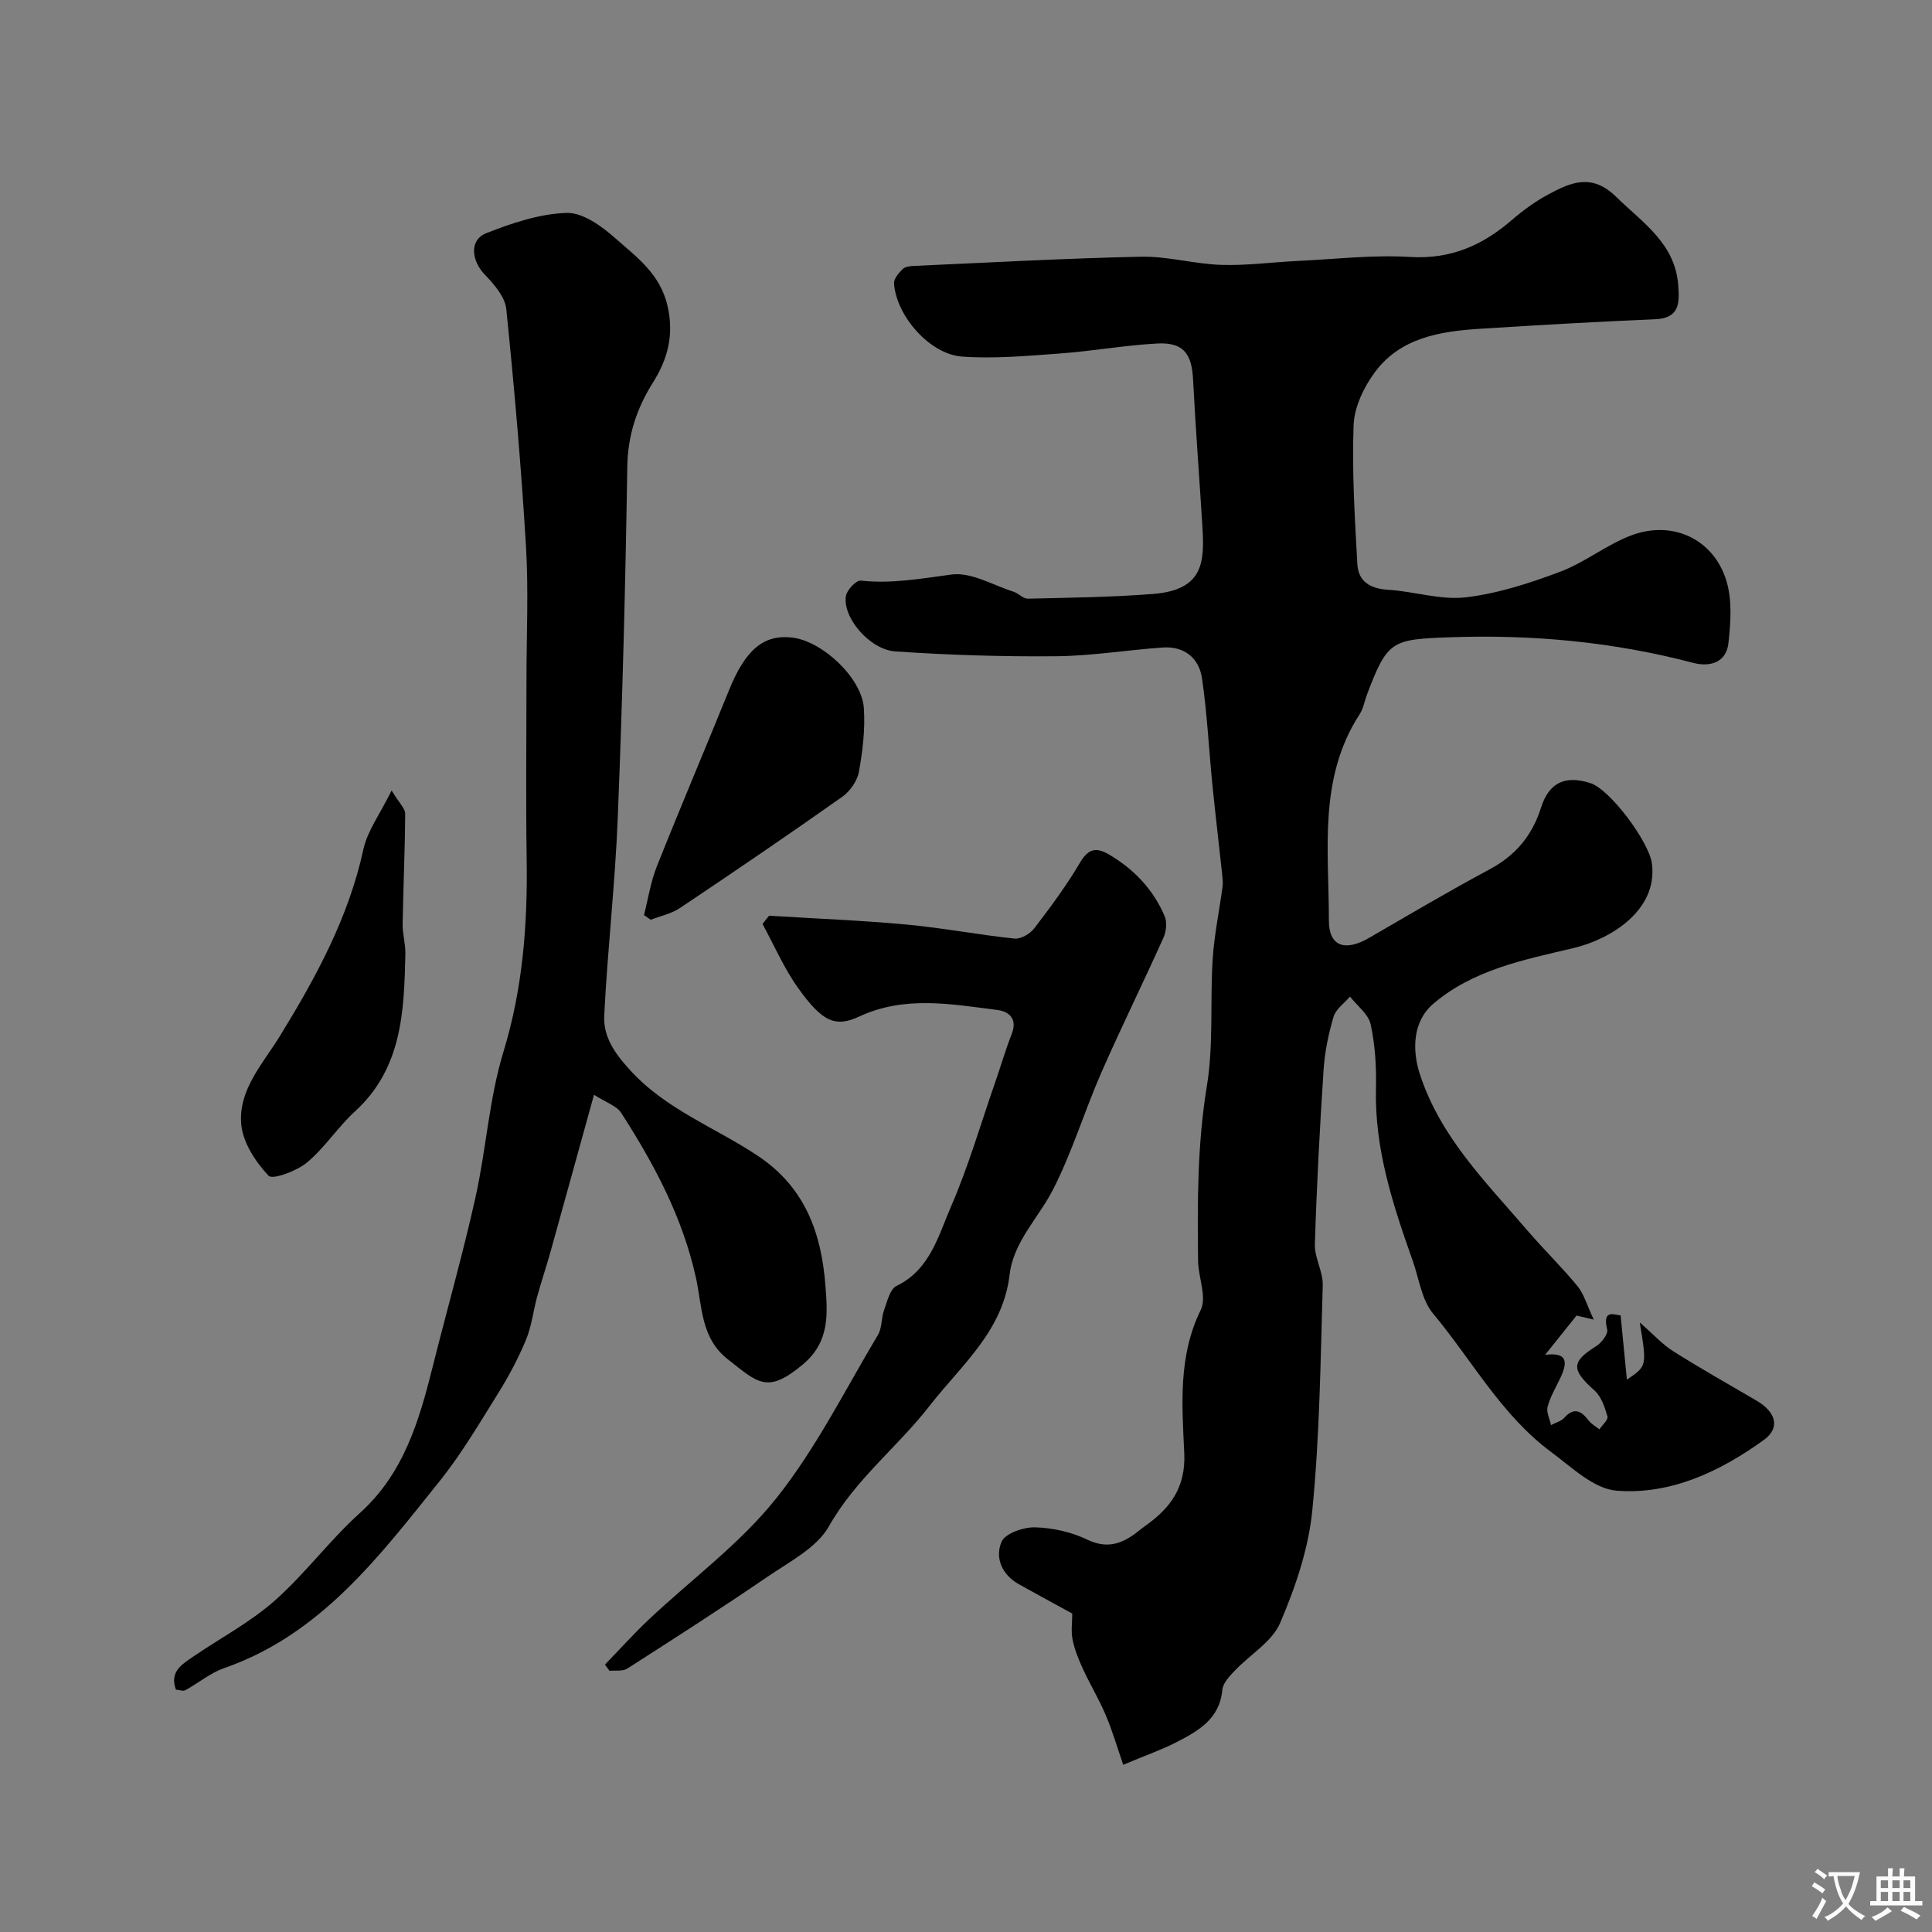 <svg enable-background="new 0 0 400 400" viewBox="0 0 400 400" xmlns="http://www.w3.org/2000/svg"><rect x="0" y="0" width="400" height="400" fill="#808080" stroke="none"/><g fill="#000001"><path d="m232.55 365.38c-1.19-3.45-2.2-6.93-3.6-10.24-1.37-3.26-3.22-6.31-4.7-9.52-.91-1.97-1.75-4.03-2.18-6.14-.36-1.76-.07-3.65-.07-5.41-3.76-2.06-7.43-4.05-11.07-6.08-3.54-1.98-4.97-5.53-3.57-8.78.75-1.74 4.55-3.05 6.93-2.99 3.64.09 7.51.96 10.79 2.53 3.9 1.88 6.86 1.03 9.94-1.23.66-.48 1.28-1.02 1.94-1.49 5.25-3.69 8.56-7.97 8.23-15.17-.46-9.95-1.3-20.04 3.41-29.66 1.3-2.66-.51-6.74-.55-10.17-.15-12.09-.16-24.11 1.82-36.18 1.41-8.58.64-17.5 1.2-26.25.32-5.02 1.37-9.98 2.04-14.98.12-.87.01-1.78-.08-2.66-.66-6.17-1.4-12.34-2.02-18.51-.73-7.36-1.08-14.77-2.16-22.07-.62-4.16-3.68-6.63-8.12-6.32-7.37.51-14.72 1.74-22.09 1.81-11.09.1-22.2-.25-33.26-1-5.37-.37-10.95-7.06-10.25-11.45.2-1.26 2.14-3.32 3.08-3.21 6.4.69 12.51-.42 18.8-1.26 4.05-.54 8.55 2.19 12.81 3.55 1.05.33 2 1.47 2.98 1.45 8.62-.2 17.25-.31 25.84-.97 10.51-.81 10.75-6.53 10.31-13.84-.62-10.2-1.42-20.4-1.94-30.61-.27-5.35-2.05-7.7-7.43-7.41-6.71.36-13.36 1.57-20.06 2.06-6.76.49-13.59 1.13-20.31.65-6.75-.48-13.67-8.47-14.11-15.16-.06-.95.96-2.13 1.75-2.94.49-.5 1.5-.64 2.28-.67 15.7-.7 31.4-1.58 47.11-1.91 5.52-.11 11.06 1.51 16.6 1.69 5.25.17 10.53-.56 15.79-.81 7.77-.37 15.57-1.3 23.29-.83 8.4.51 14.99-2.38 21.08-7.64 2.34-2.02 4.9-3.88 7.62-5.34 4.64-2.49 8.98-4.38 13.98.52 5.52 5.41 12.22 9.64 12.86 18.33.27 3.59.34 6.82-4.79 7.03-12.03.5-24.06 1.2-36.08 1.96-8.3.52-16.58 1.78-21.93 8.99-2.3 3.1-4.27 7.23-4.41 10.97-.36 9.56.25 19.17.77 28.74.2 3.67 2.7 5.13 6.41 5.35 5.37.33 10.83 2.17 16.04 1.56 6.64-.78 13.22-2.92 19.52-5.29 5.12-1.92 9.59-5.58 14.71-7.52 8.58-3.25 17.11.74 19.74 9.42 1.21 3.99.89 8.64.41 12.89-.45 3.97-3.78 4.99-7.29 4.07-16.54-4.35-33.31-5.91-50.39-5.3-12.04.43-12.91.67-17.14 11.82-.52 1.37-.75 2.91-1.52 4.1-8.63 13.27-6.36 28.21-6.38 42.7-.01 5.41 3.35 6.49 8.29 3.64 8.29-4.8 16.54-9.69 24.98-14.21 5.37-2.87 8.8-6.96 10.63-12.72 1.67-5.27 4.99-6.79 10.2-5.15 4.16 1.31 12.2 12.23 12.78 16.65 1.27 9.76-8.65 15.72-16.24 17.52-10.13 2.4-20.8 4.45-29.11 11.61-4.11 3.55-4.35 9.37-2.71 14.44 4.23 13.07 13.69 22.39 22.25 32.38 3.38 3.94 7.12 7.57 10.42 11.58 1.33 1.62 1.91 3.86 3.35 6.91-2.38-.56-3.38-.8-3.56-.84-2.26 2.83-4.28 5.34-6.51 8.13 4.92-.62 4.59 1.82 3.07 4.96-.92 1.91-2.03 3.79-2.56 5.81-.29 1.12.44 2.51.71 3.78.92-.49 2.07-.78 2.73-1.5 2.08-2.3 3.55-1.43 5.09.58.56.73 1.46 1.21 2.2 1.8.6-.9 1.86-1.99 1.67-2.65-.55-1.92-1.28-4.14-2.69-5.4-4.84-4.31-4.83-5.94.38-9.19 1.09-.68 2.48-2.51 2.25-3.43-1.15-4.6 1.97-2.8 2.78-2.95.44 4.52.86 8.82 1.3 13.33 4.16-2.81 4.16-2.81 2.66-11.84 2.84 2.47 4.66 4.52 6.89 5.93 5.65 3.57 11.48 6.86 17.25 10.23 4.08 2.38 5.02 5.66 1.55 8.17-9.05 6.53-19.24 11.37-30.47 10.5-4.71-.36-9.3-4.85-13.55-8-10.33-7.64-16.41-19.04-24.47-28.68-2.35-2.82-2.88-7.17-4.18-10.85-4.1-11.59-7.95-23.2-7.63-35.76.11-4.42-.17-8.96-1.1-13.26-.46-2.13-2.8-3.84-4.28-5.75-1.18 1.39-2.94 2.6-3.41 4.2-1.05 3.57-1.82 7.3-2.06 11.01-.79 12.01-1.43 24.04-1.8 36.07-.09 2.82 1.72 5.69 1.63 8.51-.46 15.54-.63 31.13-2.16 46.58-.78 7.94-3.49 15.91-6.66 23.31-1.67 3.91-6.24 6.55-9.39 9.88-1.08 1.14-2.45 2.57-2.58 3.97-.55 6.06-5 8.52-9.53 10.86-2.98 1.53-6.24 2.66-10.99 4.66z"/><path d="m122.98 226.66c-3.12 11.26-6.04 21.87-8.99 32.46-.87 3.13-1.92 6.21-2.78 9.34-.81 2.97-1.14 6.12-2.31 8.93-1.59 3.82-3.55 7.53-5.75 11.05-3.88 6.22-7.62 12.6-12.19 18.29-12.48 15.55-24.56 31.68-44.58 38.65-2.85.99-5.31 3.09-8.01 4.56-.47.26-1.26-.06-1.95-.12-1.35-3.7 1.23-5.22 3.5-6.78 5.65-3.87 11.83-7.12 16.92-11.61 6.31-5.56 11.38-12.51 17.63-18.14 9.16-8.25 12.31-19.15 15.13-30.39 2.92-11.64 6.21-23.19 8.82-34.89 2.24-10.02 2.83-20.48 5.81-30.24 4.02-13.16 5.02-26.4 4.81-39.95-.19-12.36-.04-24.72-.04-37.08 0-9.2.45-18.43-.1-27.6-.98-16.41-2.41-32.8-4.08-49.16-.26-2.5-2.49-5.1-4.4-7.07-2.85-2.93-3.3-7.24.25-8.63 5.31-2.09 11.03-4.02 16.63-4.2 3.32-.11 7.24 2.72 10.03 5.19 4.44 3.93 9.37 7.41 10.89 14.13 1.37 6.06-.03 11.02-3.02 15.78-3.4 5.42-5.23 10.97-5.33 17.53-.37 24.21-1 48.41-1.97 72.6-.54 13.65-2.12 27.26-2.8 40.91-.22 4.38 2.07 7.75 5.36 11.35 7.52 8.24 17.72 11.89 26.54 17.8 9.73 6.52 13.06 15.99 13.89 26.75.45 5.82.96 11.64-4.63 16.34-7.42 6.23-9.34 3.84-15.57-1.03-5.64-4.41-5.3-11-6.61-16.91-2.76-12.49-8.64-23.5-15.45-34.08-.93-1.49-3.15-2.17-5.65-3.78z"/><path d="m125.25 344.64c3-3.1 5.89-6.33 9.03-9.29 8.83-8.33 18.87-15.67 26.37-25.06 8.26-10.33 14.28-22.47 21.12-33.91.87-1.45.67-3.49 1.27-5.15.65-1.78 1.22-4.33 2.58-4.99 6.97-3.4 8.65-10.4 11.28-16.45 3.61-8.3 6.14-17.08 9.12-25.65 1.17-3.37 2.17-6.79 3.46-10.11 1.21-3.12-.58-4.62-3.01-4.93-9.58-1.21-19.19-3.02-28.6 1.37-4.91 2.29-7.62 1.09-12.6-5.87-2.94-4.1-4.97-8.85-7.4-13.31.45-.57.91-1.14 1.36-1.7 9.49.59 19.01.96 28.48 1.83 7.46.69 14.85 2.12 22.31 2.9 1.31.14 3.23-.97 4.09-2.09 3.37-4.4 6.7-8.88 9.5-13.64 1.71-2.9 3.33-3.23 5.95-1.7 5.21 3.05 9.2 7.25 11.57 12.79.53 1.25.33 3.17-.25 4.46-4.2 9.36-8.75 18.56-12.87 27.95-3.5 7.99-6.03 16.45-9.99 24.19-3 5.87-8.19 10.79-8.99 17.62-1.37 11.72-10 18.72-16.55 27.14-6.64 8.55-15.36 15.21-20.85 24.95-2.52 4.47-8.17 7.34-12.73 10.46-9.55 6.53-19.3 12.78-29.04 19.02-.93.6-2.43.33-3.66.46-.31-.42-.63-.85-.95-1.29z"/><path d="m133.33 189.46c.86-3.36 1.38-6.86 2.65-10.05 4.86-12.23 10.02-24.33 14.96-36.53 3.39-8.36 7.16-11.59 13.13-10.87 6.2.75 14.35 8.34 14.78 14.58.3 4.36-.24 8.86-1.02 13.19-.34 1.9-1.84 4.05-3.44 5.18-11.09 7.83-22.31 15.47-33.59 23.02-1.77 1.19-4.04 1.65-6.07 2.45-.47-.32-.93-.65-1.4-.97z"/><path d="m81.08 163.66c1.59 2.65 2.82 3.74 2.81 4.82-.05 7.61-.4 15.22-.53 22.84-.03 2.07.62 4.15.57 6.22-.27 11.86-.67 23.64-10.43 32.56-3.57 3.26-6.26 7.52-9.95 10.59-2.12 1.76-7.11 3.62-7.95 2.73-2.69-2.86-5.31-6.85-5.65-10.61-.65-7.2 4.5-12.59 8.07-18.42 7.41-12.08 14.17-24.46 17.22-38.57.83-3.78 3.39-7.19 5.84-12.16z"/></g><path d="m377.9 391.2c-.2.3-.4.5-.6.8-.7-.6-1.4-1-2.2-1.5.2-.3.4-.5.5-.8.6.4 1.4.8 2.3 1.5zm-1.8 6.1c-.2-.2-.5-.4-.9-.6.4-.6.8-1.2 1.2-1.9s.7-1.3.9-1.9c.3.3.5.5.8.7-.7 1.3-1.4 2.6-2 3.7zm2.2-9c-.3.3-.5.5-.6.8-.6-.6-1.3-1.1-2-1.5.3-.3.5-.5.6-.7.6.5 1.3.9 2 1.4zm.3.2v-.9h2 4.5c-.3 1.3-.6 2.5-1 3.6s-.9 2.1-1.4 3c.4.5 1 1 1.6 1.4s1.2.8 1.9 1.1c-.3.2-.5.4-.8.8-.4-.3-1-.7-1.6-1.2s-1.2-1.1-1.6-1.6c-.5.6-1.1 1.1-1.7 1.6s-1.4.9-2.1 1.4c-.1-.3-.3-.5-.7-.8.6-.2 1.2-.5 1.9-1s1.4-1.1 2-1.8c-.5-.8-.9-1.6-1.2-2.5s-.6-2-.8-3.2c-.4.1-.7.1-1 .1zm2.5 2.7c.2 1 .7 1.7 1 2.2.3-.5.6-1.1 1-2s.6-1.9.9-3h-3.2-.4c.1.9.3 1.8.7 2.8z" fill="#fafbfa"/><path d="m396.5 388.5v1.5 3.6h1.5v.9c-.4 0-1 0-1.7 0h-7.9c-.5 0-.9 0-1.2 0v-.9h1.3v-3.5c0-.7 0-1.2 0-1.6h2.4c0-.8 0-1.4 0-1.7h1c0 .3-.1.8-.1 1.7h1.5c0-.8 0-1.4 0-1.7h1c0 .3-.1.9-.1 1.7zm-8.2 9.2c-.2-.3-.5-.5-.8-.8.8-.3 1.4-.6 1.9-.9s1-.7 1.4-1.1c.3.3.6.5.9.8-1.6 1-2.8 1.6-3.4 2zm2.6-6.8v-1.6h-1.5v1.6zm0 2.7v-1.9h-1.5v1.9zm2.4-2.7v-1.6h-1.5v1.6zm0 2.7v-1.9h-1.5v1.9zm.2 2 .7-.8c.4.2.9.5 1.6.8s1.3.7 1.8 1c-.3.3-.5.5-.8.8-.4-.3-1.5-1-3.3-1.8zm2-4.7v-1.6h-1.4v1.6zm0 2.7v-1.9h-1.4v1.9z" fill="#fafbfa"/></svg>